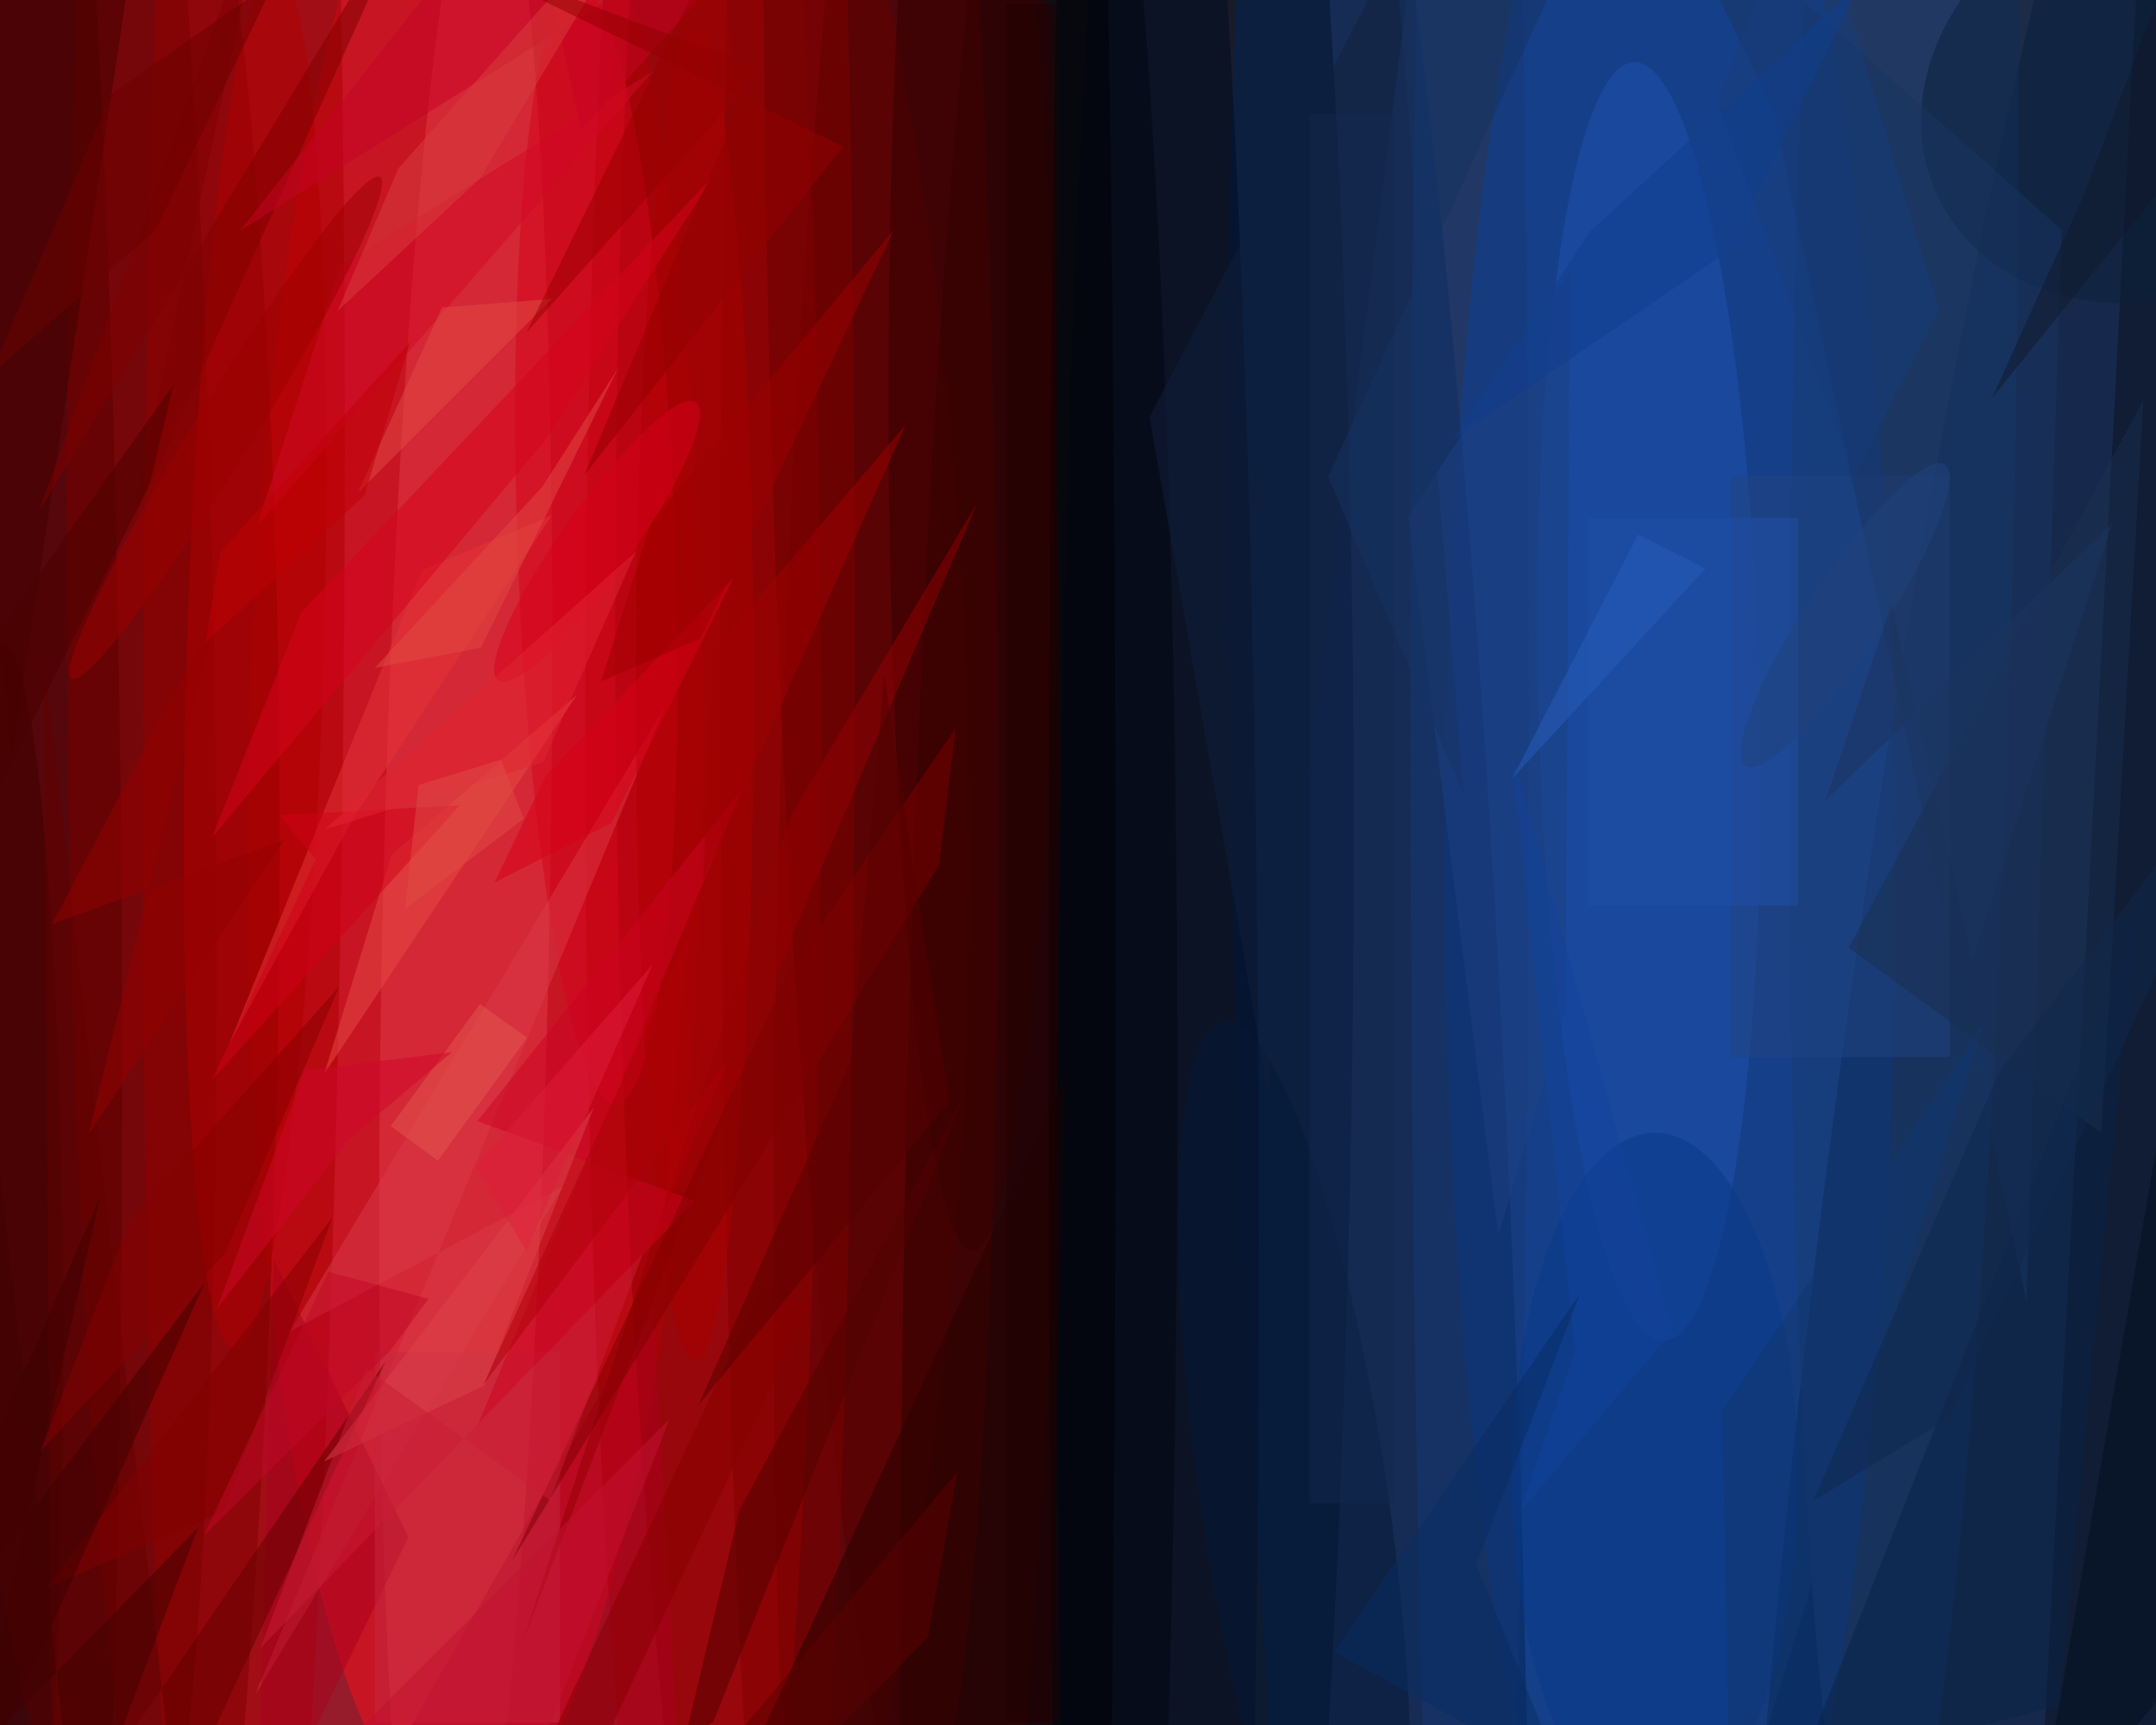 <svg xmlns="http://www.w3.org/2000/svg" viewBox="0 0 1400 1120"><defs/><filter id="a"><feGaussianBlur stdDeviation="12"/></filter><rect width="100%" height="100%" fill="#2c3757"/><g filter="url(#a)"><g fill-opacity=".5" transform="translate(2.7 2.7) scale(5.469)"><circle r="1" fill="red" transform="matrix(-61.761 .584 -1.784 -188.7 53 97)"/><circle r="1" fill="#070000" transform="matrix(-34.278 -.456 3.392 -254.977 125.8 123.5)"/><circle r="1" fill="#0049bc" transform="matrix(26.75 -.064 .344 142.683 197.8 102.7)"/><circle r="1" fill="#f90f1c" transform="rotate(90.8 -18.1 74.3) scale(123.116 26.967)"/><circle r="1" fill="#510000" transform="matrix(7.382 -205.701 31.054 1.114 .8 145.6)"/><circle r="1" fill="#700000" transform="matrix(-26.412 .184 -1.457 -208.738 99 83.3)"/><circle r="1" fill="#001c42" transform="matrix(-28.057 210.275 -26.596 -3.549 243.9 135.1)"/><circle r="1" fill="#080000" transform="rotate(90.7 -18.3 141.4) scale(211.379 16.247)"/><circle r="1" fill="#ad0000" transform="rotate(.4 -10563 4114.6) scale(11.906 196.533)"/><ellipse cy="126" fill="#390000" rx="14" ry="203"/><circle r="1" fill="#e33c49" transform="matrix(-9.91 -.208 2.723 -130.005 54.8 110.4)"/><circle r="1" fill="#012255" transform="rotate(87.6 3.8 159.7) scale(202.144 15.877)"/><ellipse cx="83" cy="88" fill="#ad0000" rx="14" ry="169"/><circle r="1" fill="#1c50b1" transform="matrix(-1.771 -75.921 13.162 -.307 195.3 82.8)"/><circle r="1" fill="#173a70" transform="rotate(-179 113 23.8) scale(13.265 179.916)"/><path fill="#0b101e" d="M268.5-7.5l-12 227.7-15-.7 12-227.7z"/><circle r="1" fill="#780000" transform="rotate(-90.7 51.7 36) scale(132.407 8.777)"/><circle r="1" fill="#500" transform="matrix(13.232 -.334 4.374 173.038 104.1 42.7)"/><ellipse cx="137" cy="147" fill="#000b20" rx="12" ry="203"/><circle r="1" fill="#d4041c" transform="rotate(-2 1872.7 -1982) scale(9.371 66.437)"/><ellipse cx="174" cy="84" fill="#173977" rx="7" ry="199"/><ellipse cx="93" cy="75" fill="#7f0000" rx="8" ry="169"/><circle r="1" fill="#b00000" transform="matrix(2.421 -81.971 8.131 .24 29.8 77.6)"/><path fill="#400000" d="M-10-5l26-6L1 89z"/><ellipse cy="159" fill="#3e0000" rx="7" ry="83"/><path fill="#db3a48" d="M78.5 83.3L29.8 200.7l36.5-60.3-32.4 17.2z"/><path fill="#260000" d="M126 127l-41 89 39-2z"/><path fill="#234583" d="M205 56h26v69h-26z"/><path fill="#ac001e" d="M77 154l3 54-40 11z"/><circle r="1" fill="#051836" transform="matrix(-8.35 -56.833 10.996 -1.616 153.2 177.6)"/><ellipse cx="115" cy="46" fill="#340000" rx="10" ry="102"/><circle r="1" fill="#0d203b" transform="matrix(10.452 21.525 -25.33 12.299 255 10.7)"/><ellipse cx="82" cy="82" fill="#a00" rx="7" ry="79"/><path fill="#e94c45" d="M68 82l-30 45 8-26z"/><ellipse cx="196" cy="175" fill="#063889" rx="17" ry="41"/><path fill="#e73639" d="M41.6 96.4l-14.9 27.1 22.9-56.3L65 60.7z"/><path fill="#a8001c" d="M32 149l-2 70 18-37z"/><path fill="#0a2246" d="M253 109l-9 93-31 8z"/><path fill="#d20927" d="M30 62l10-31L77 8z"/><path fill="#c62840" d="M44 160h22v44H44z"/><path fill="#2051a9" d="M188 61h25v46h-25z"/><path fill="#500000" d="M84.2 203.9l30.2-75.3-27.1 50.2-6.5 27.3z"/><path fill="#d6021d" d="M35.3 72.2L24.7 98.9l39.6-47.2 19.9-31.3z"/><path fill="#193563" d="M210 12.3L240.1 154l4.2-127.2L196-16z"/><path fill="#940002" d="M61.4 194.9l32.9-86 21.3-49.8-22.1 37z"/><path fill="#630000" d="M5.7 219l39.6-57.9-24.9 53.5-15.7-137z"/><path fill="#11203c" d="M136 49l14 80 18-141z"/><path fill="#cd0323" d="M87.6 93.2l-31.4 39.4 25.8 9.5-25.7 26.4z"/><ellipse cx="128" cy="117" fill="#000305" rx="4" ry="187"/><path fill="#7e0000" d="M31.7-16L14.8 62.8l34.9-77.7L4.1 60.3z"/><path fill="#d30018" d="M24.7 127.7l29.4-32.6-21.4 1.2 4.3 5.2z"/><path fill="#e34c43" d="M52 36L42 58l23-23z"/><path fill="#dc444b" d="M38 173l19-9 13-33z"/><path fill="#c70324" d="M28 26.9L61.8-16l6.7 31 27.9-31z"/><path fill="#d93f3e" d="M46.8 19.5L78.4-16 56.5 20.7 39.6 36.4z"/><path fill="#e55851" d="M45.9 133.2l10.6-14.5 5.6 4-10.6 14.6z"/><circle r="1" fill="#9c0000" transform="rotate(121.6 -.9 32.5) scale(34.971 3.537)"/><path fill="#040e1e" d="M241 219l30-36-12-67z"/><path fill="#1f4083" d="M166.7 60.8l10.7 85.3 8-26.6.5-87.9z"/><path fill="#1b2e51" d="M219 112l35-65-5 87z"/><path fill="#13376e" d="M205 219l30-98-31 46z"/><path fill="#800" d="M58.6 219.3L90 152.2l5.5 2.5L64 221.8z"/><path fill="#940000" d="M33.3 99.2l-27.6 10 19.6-37.3L10 134.2z"/><path fill="#d1072b" d="M41 134.7l-15.7 20.1 10.4-28.2 17.5-2.2z"/><path fill="#a00000" d="M83 104l24-54-23 27z"/><path fill="#6c0000" d="M32.2-2.9L12.8 10.6-1.7 44.1 18 26.8z"/><path fill="#12284e" d="M155 13h10v165h-10z"/><path fill="#d90018" d="M72.1 97.2l-13.9 7.1 6.1-12.7 22.3-23.5z"/><path fill="#820000" d="M39 144L5 188l21-9z"/><path fill="#3f0000" d="M11.4 141.6L-6.2 219l30-67.2-39.8 52.7z"/><path fill="#9d0000" d="M105.7 26.7L76.8 61.5l-5.9 18.9 11.8-5.1z"/><path fill="#980000" d="M85-8L62 39l25-28z"/><circle r="1" fill="#d8001c" transform="rotate(-54.6 97 -36.3) scale(20.26 4.159)"/><path fill="#e34a44" d="M56.6 76.4l16.3-33.2-9 14.1L44 78.8z"/><path fill="#7e0000" d="M113 85.9l-19.7 28.7-33 70.2 50.7-82.6z"/><path fill="#850000" d="M26.2 148.3l13.6-31.7-24.9 27.9-10.6 27.3z"/><path fill="#570000" d="M104.5 79.6l7.7 50.7-29.7 35.9 18-40.7z"/><path fill="#c00929" d="M50.4 153.7l-11.9-3.2-14.8 31.3 22.1-21.9z"/><path fill="#13439d" d="M198.1 157.5l-19.2-69 7.6 71.3L180 179z"/><path fill="#930000" d="M50-7.2l49.6 24.1-30.7 39L89.2 7.4z"/><path fill="#173d7b" d="M229.7 36.4L219.6 56l-16.2-44.3L214-16z"/><path fill="#5c0000" d="M75.7 219l37.5-44.8-3.5 19.7-19.2 19.4z"/><circle r="1" fill="#20427d" transform="rotate(123.5 89.8 95) scale(21.447 4.506)"/><path fill="#11294d" d="M236.8 126.9l-22 50.8 16.1-9.8 40.1-86z"/><path fill="#c41132" d="M59 219l20-51-47 47z"/><path fill="#af0009" d="M86.1 125.1l-7.7 18.2 2.8-32.6-24.3 53.2z"/><path fill="#275ebc" d="M194 63l8 4-23 25z"/><path fill="#c00004" d="M23.9 75.8L25.7 65l22.5-24.9-5.4 18.2z"/><path fill="#1c3560" d="M233.7 113.3l16.6-51.7-34.1 33 7.9-23.4z"/><path fill="#113e8f" d="M204.6 29.4l-32.4 22.1L188.3 27l32.1-29.5z"/><path fill="#430000" d="M-14.3 219L23 180.9 8.6 219-4.2 105.4z"/><path fill="#de1f3a" d="M56 138l21-24-15 34z"/><path fill="#210000" d="M119 0h6v204h-6z"/><path fill="#e22532" d="M38 98l37-33-11 25z"/><path fill="#ca1d36" d="M64.8 177.6L43 162l-12.6 33.2 45.4-46.8z"/><path fill="#4b0000" d="M20.1 45.2L-16 95.9v28.4l33.3-67.4z"/><path fill="#10192b" d="M236 46.8l10.9-24.1L261.4-16l-.8 32.3z"/><path fill="#092c63" d="M174.8 185.2l12.3-32.1-29.2 42.5 27.1 14.9z"/><path fill="#163262" d="M186-6.6L164.4-16l8.9 109.9-16.1-37.8z"/><path fill="#e14d46" d="M61.7 96.7l-14.1 10.7 1.6-14.7 9.8-3z"/></g></g></svg>